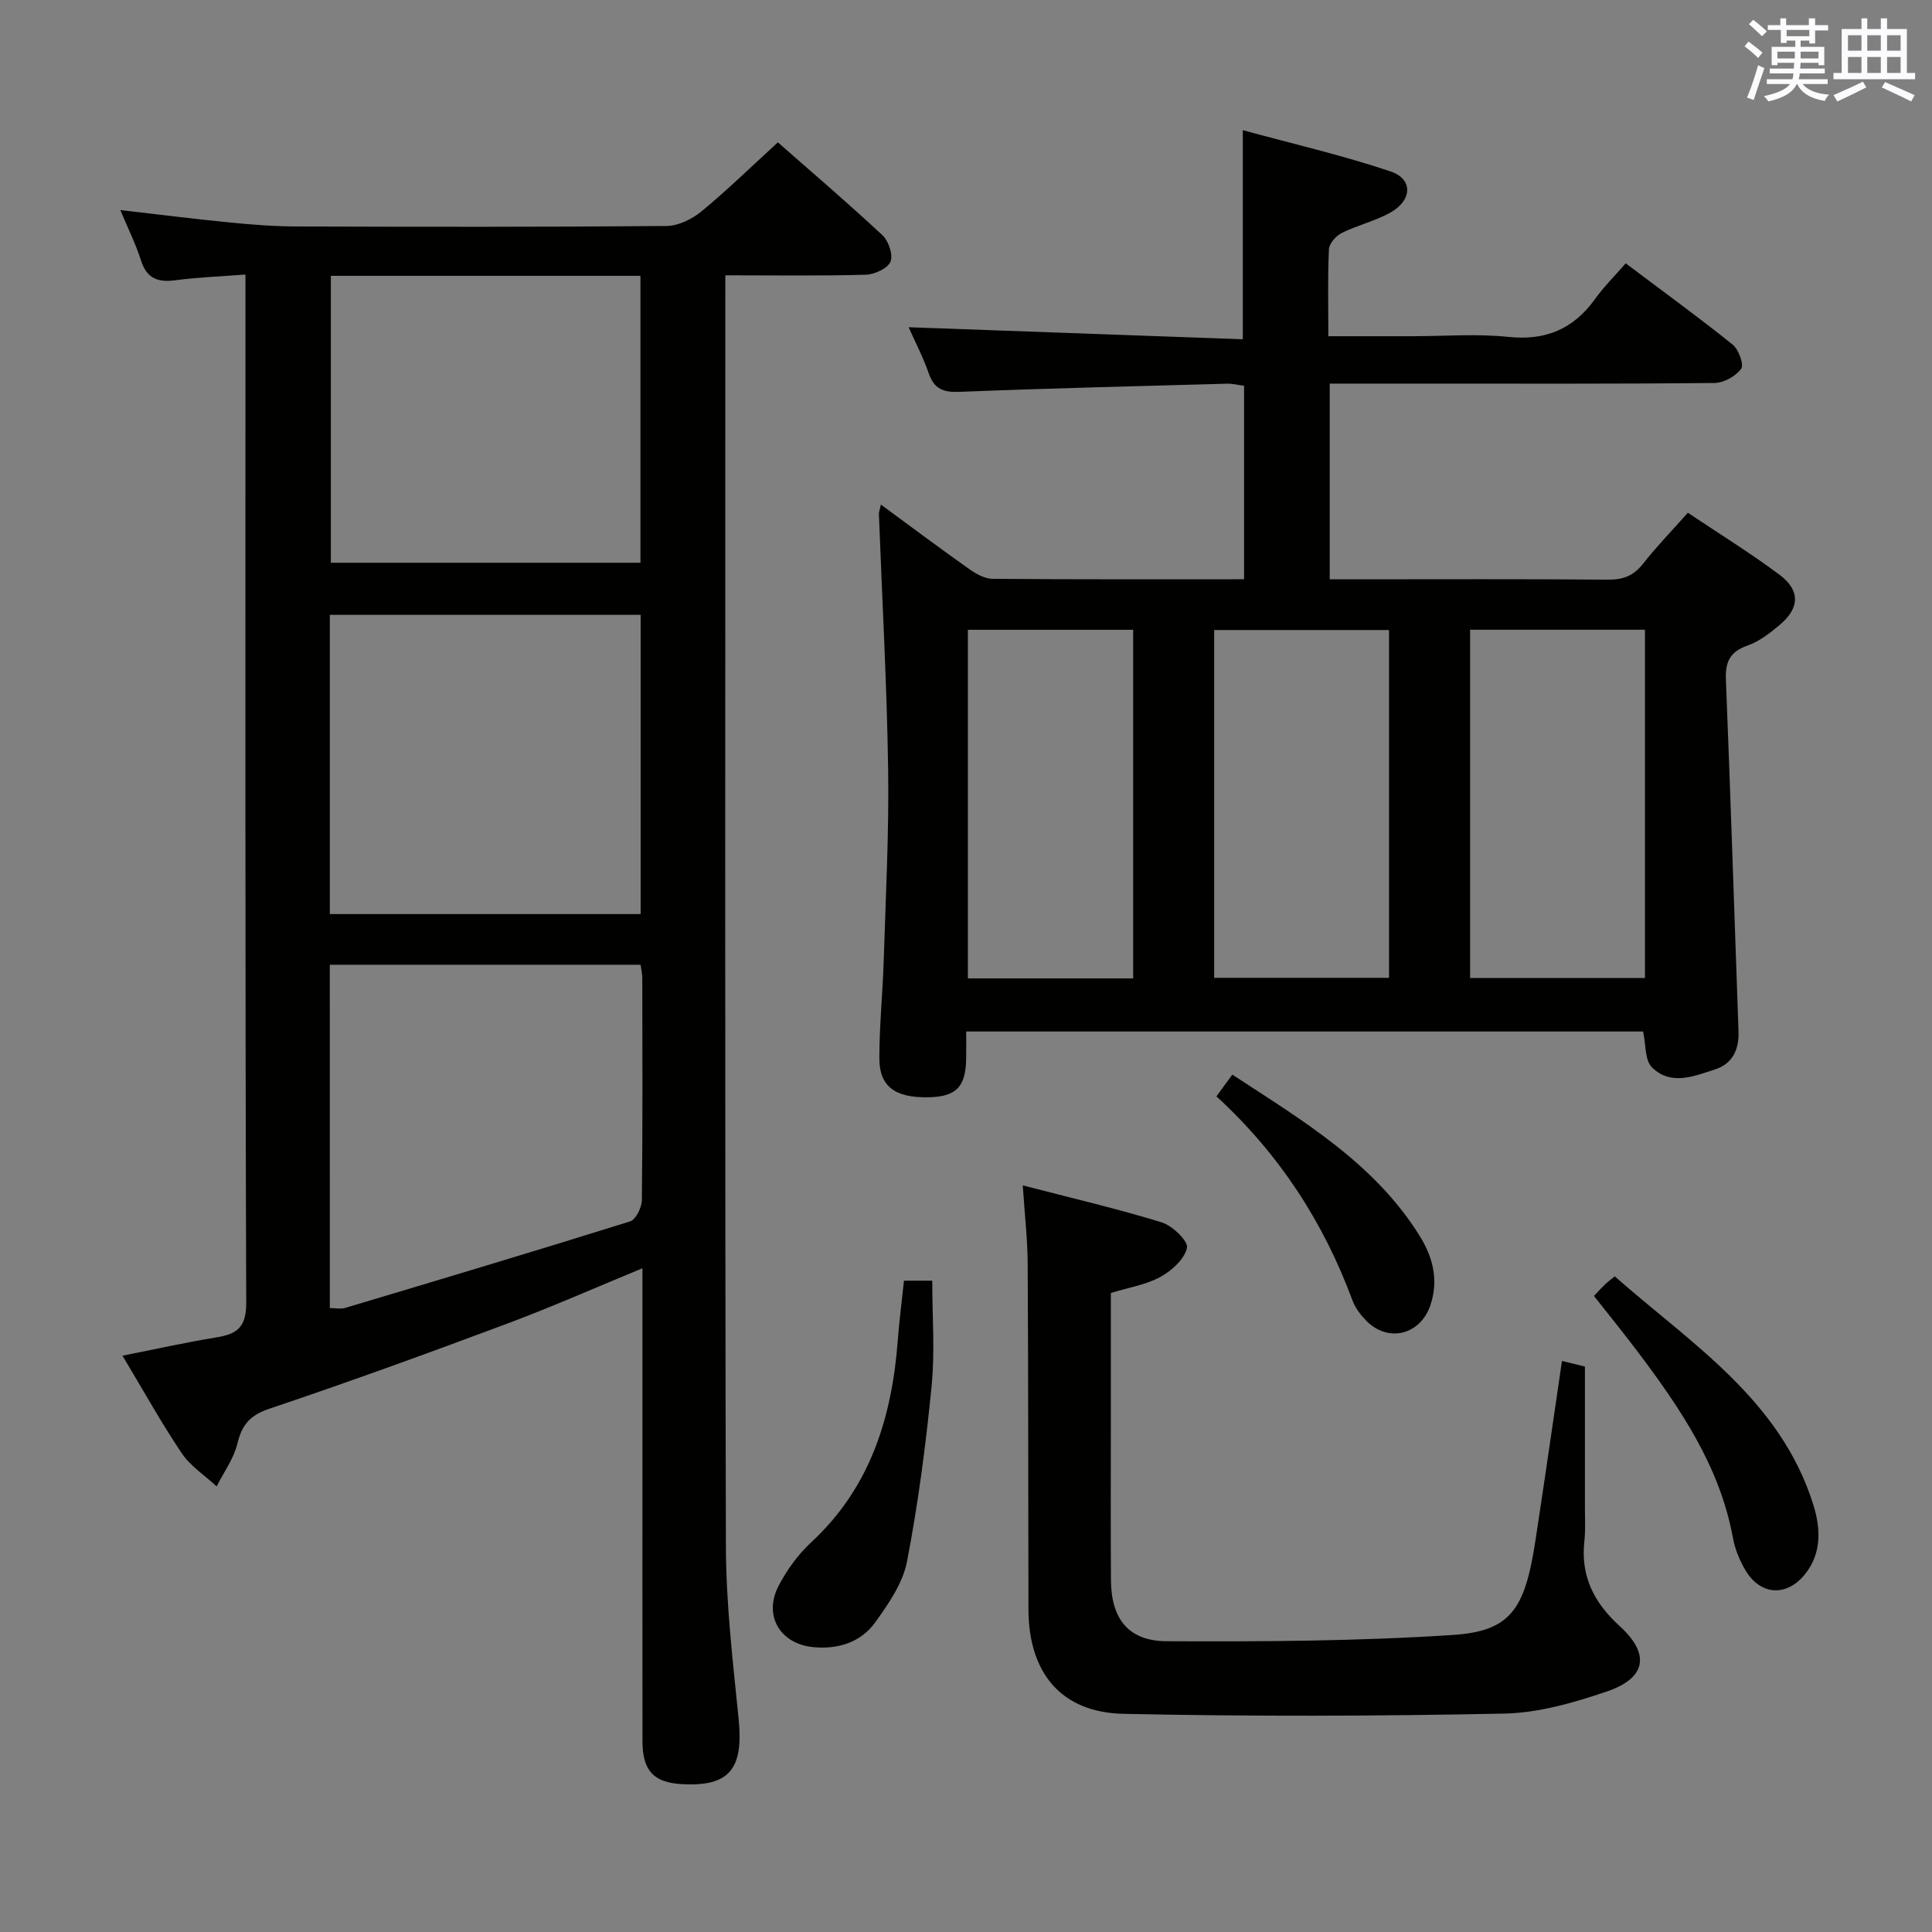 <svg enable-background="new 0 0 400 400" viewBox="0 0 400 400" xmlns="http://www.w3.org/2000/svg"><rect x="0" y="0" width="400" height="400" fill="#808080" stroke="none"/><g fill="#010100"><path d="m161.05 29.47c6.79 5.97 14.36 12.44 21.64 19.22 1.28 1.19 2.27 4.12 1.67 5.5-.61 1.41-3.31 2.64-5.14 2.69-9.46.26-18.93.12-29.05.12v5.71c0 85.81-.1 171.62.12 257.44.03 11.93 1.44 23.88 2.64 35.78 1.03 10.31-1.91 14-11.71 13.46-5.87-.32-8.19-2.76-8.2-8.89-.03-22.16-.01-44.32-.01-66.48 0-10.31 0-20.62 0-31.44-9.64 3.97-18.73 8-28.02 11.47-16.32 6.1-32.7 12.06-49.22 17.61-4.04 1.36-5.68 3.33-6.63 7.24-.75 3.11-2.81 5.91-4.29 8.84-2.44-2.26-5.41-4.17-7.22-6.86-4.25-6.31-7.94-12.99-12.27-20.2 6.89-1.36 13.12-2.76 19.41-3.78 4.29-.7 6.23-2.05 6.21-7.2-.24-68.82-.16-137.63-.16-206.45 0-1.81 0-3.63 0-6.41-5.08.39-9.82.56-14.49 1.18-3.64.49-5.94-.34-7.14-4.1-1.1-3.46-2.74-6.74-4.28-10.43 7.75.89 15.2 1.84 22.67 2.57 4.63.46 9.29.82 13.94.83 25.49.08 50.99.12 76.48-.1 2.46-.02 5.3-1.43 7.26-3.05 5.37-4.42 10.36-9.31 15.79-14.27zm-92.76 241.35c1.2 0 2.26.24 3.17-.03 19.69-5.89 39.37-11.77 58.98-17.91 1.2-.37 2.43-2.88 2.45-4.41.18-15.32.11-30.64.09-45.96 0-.92-.23-1.85-.36-2.77-21.63 0-42.88 0-64.34 0 .01 23.92.01 47.5.01 71.08zm64.35-81.57c0-20.87 0-41.44 0-61.95-21.62 0-42.88 0-64.35 0v61.95zm-64.14-132.14v59.4h64.1c0-19.99 0-39.66 0-59.4-21.51 0-42.62 0-64.1 0z"/><path d="m257.57 119.93c0-13.68 0-26.76 0-40.06-1.33-.17-2.46-.47-3.58-.43-18.45.51-36.91.95-55.35 1.69-3.34.13-5.22-.58-6.35-3.83-1.19-3.41-2.88-6.64-4.17-9.55 23.17.83 46.17 1.66 69.19 2.49 0-14.88 0-28.43 0-43.29 10.35 2.83 20.63 5.19 30.58 8.54 4.71 1.58 4.52 5.99-.06 8.54-3.15 1.75-6.8 2.6-10.05 4.21-1.19.59-2.58 2.18-2.64 3.37-.27 5.79-.12 11.6-.12 18h17.27c6.66 0 13.39-.55 19.98.14 7.76.81 13.49-1.62 17.97-7.85 1.83-2.55 4.09-4.78 6.34-7.38 7.92 5.96 15.17 11.22 22.14 16.82 1.25 1 2.39 4.16 1.77 5.01-1.12 1.54-3.59 2.92-5.52 2.94-20.49.21-40.99.13-61.48.13-5.97 0-11.93 0-18.19 0v40.52h4.69c17.66 0 35.32-.08 52.98.07 3.14.03 5.27-.84 7.21-3.3 2.76-3.52 5.9-6.75 9.27-10.55 6.43 4.31 12.91 8.3 18.98 12.84 4.34 3.24 4.19 6.9.04 10.38-2.02 1.7-4.24 3.43-6.68 4.28-3.66 1.28-4.61 3.42-4.46 7.09.97 24.26 1.75 48.52 2.61 72.79.13 3.71-1.19 6.67-4.83 7.86-4.39 1.43-9.22 3.45-13.12-.45-1.45-1.45-1.2-4.6-1.81-7.39-46.3 0-92.85 0-140.14 0 0 1.95.03 3.87-.01 5.79-.11 5.73-2.13 7.73-7.84 7.83-6.86.12-10.13-2.22-10.13-8.05 0-6.81.7-13.62.91-20.43.41-13.14 1.1-26.28.91-39.41-.26-17.62-1.25-35.23-1.91-52.84-.02-.46.18-.93.41-1.98 6.24 4.58 12.19 9.04 18.26 13.33 1.41 1 3.22 2.03 4.86 2.04 17.16.14 34.31.09 52.07.09zm-6.19 82.52h36.2c0-24.26 0-48.14 0-72.01-12.24 0-24.13 0-36.2 0zm89.19-72.07c-12.28 0-24.17 0-36.2 0v72.11h36.2c0-24.08 0-47.83 0-72.11zm-105.96 72.19c0-24.25 0-48.25 0-72.18-11.64 0-22.88 0-34.22 0v72.18z"/><path d="m211.75 245.42c10.24 2.66 19.61 4.84 28.77 7.66 2.21.68 5.53 3.89 5.23 5.27-.51 2.34-3.15 4.73-5.5 6.02-2.97 1.63-6.53 2.18-10.26 3.33v25.43c0 11.33-.05 22.66.02 33.98.05 8.02 3.56 12.65 11.55 12.69 19.75.09 39.54-.01 59.24-1.3 11.93-.78 14.91-5.28 17.07-19.38 1.88-12.28 3.64-24.58 5.52-37.35 1.83.44 3.53.86 4.75 1.16 0 9.9.01 19.51 0 29.12 0 2.33.14 4.69-.11 6.99-.81 7.25 1.95 12.75 7.29 17.61 6.38 5.8 5.54 10.76-2.6 13.54-6.85 2.33-14.15 4.45-21.3 4.59-26.26.54-52.55.61-78.82.05-12.92-.28-19.63-8.49-19.67-21.61-.06-23.82-.02-47.64-.16-71.47-.02-5.1-.61-10.2-1.02-16.33z"/><path d="m187.16 265.15h5.85c0 7.36.58 14.66-.13 21.82-1.2 12.17-2.78 24.35-5.1 36.35-.87 4.48-3.84 8.78-6.61 12.61-3.01 4.16-7.76 5.6-12.88 5.08-6.81-.7-10.25-6.54-7.12-12.62 1.72-3.33 4.07-6.56 6.81-9.1 12.26-11.37 16.71-25.92 17.91-41.95.3-3.96.82-7.89 1.27-12.19z"/><path d="m330.01 268.31c.83-.87 1.49-1.61 2.2-2.3.47-.46 1-.85 2.1-1.76 15.83 13.96 34.29 25.5 41.12 47.29 1.5 4.8 1.79 9.91-1.65 14.29-3.72 4.74-9.15 4.56-12.29-.54-1.28-2.08-2.27-4.51-2.71-6.91-2.74-14.9-10.99-26.94-19.83-38.68-2.81-3.72-5.75-7.33-8.94-11.39z"/><path d="m251.85 226.99c1.22-1.66 2.08-2.84 3.29-4.5 14.56 9.53 29.44 18.31 38.85 33.49 2.68 4.33 3.9 9.08 2.16 14.24-2.1 6.21-8.84 7.86-13.39 3.11-1.13-1.18-2.2-2.59-2.75-4.1-5.98-16.14-15.07-30.23-28.16-42.24z"/></g><path d="m361.2 9.6.8-1c.9.7 1.9 1.4 2.9 2.3l-.9 1.1c-1-1-2-1.8-2.8-2.4zm.5 10.6c.9-2.1 1.6-4.3 2.3-6.7.4.2.8.4 1.3.6-.7 2.1-1.5 4.3-2.2 6.6zm.4-15.2.9-.9c1 .8 2 1.6 2.8 2.4l-1 1c-.9-.9-1.8-1.7-2.7-2.5zm12.5-1.2h1.2v1.4h2.7v1.1h-2.7v2.7h-1.2v-.6h-1.8v1.3h4.9v3.8h-1.2v-.5h-3.7c0 .4-.1.9-.1 1.2h5.1v1h-5.2c0 .5-.1.9-.2 1.2h6v1h-5.2c1.1 1.3 2.9 2 5.5 2.2-.4.4-.7.8-.9 1.3-2.9-.5-4.8-1.6-5.7-3.5h-.1c-.8 1.7-2.7 2.9-5.9 3.6-.2-.4-.6-.8-.9-1.1 2.8-.6 4.6-1.4 5.4-2.5h-4.8v-1h5.3c.1-.3.2-.7.2-1.2h-4.9v-1h5c0-.4 0-.8.1-1.2h-3.5v.5h-1.2v-3.8h4.9v-1.3h-1.8v.5h-1.2v-2.7h-2.7v-1h2.6v-1.4h1.2v1.4h4.7v-1.4zm-6.6 8.3h3.6c0-.4 0-.9 0-1.4h-3.6zm1.9-4.6h4.7v-1.3h-4.7zm6.6 3.2h-3.7v1.4h3.7z" fill="#fbfafc"/><path d="m385.3 3.8h1.3v2.2h2.8v-2.2h1.3v2.2h4.1v9.1h1.7v1.3h-16.9v-1.3h1.7v-9.1h4.1v-2.2zm.4 13.1.7 1.2c-1.8.9-3.8 1.9-6 2.9-.2-.4-.5-.8-.8-1.3 2.3-1 4.3-1.9 6.1-2.8zm-3.1-6.4h2.8v-3.2h-2.8zm0 4.6h2.8v-3.3h-2.8zm4-4.6h2.8v-3.2h-2.8zm0 4.6h2.8v-3.3h-2.8zm3.7 1.9c2.1.9 4.1 1.8 6.1 2.7l-.7 1.3c-2.2-1.1-4.2-2-6.1-2.9zm3.2-9.7h-2.8v3.2h2.8zm-2.8 7.8h2.8v-3.3h-2.8z" fill="#fbfafc"/></svg>
